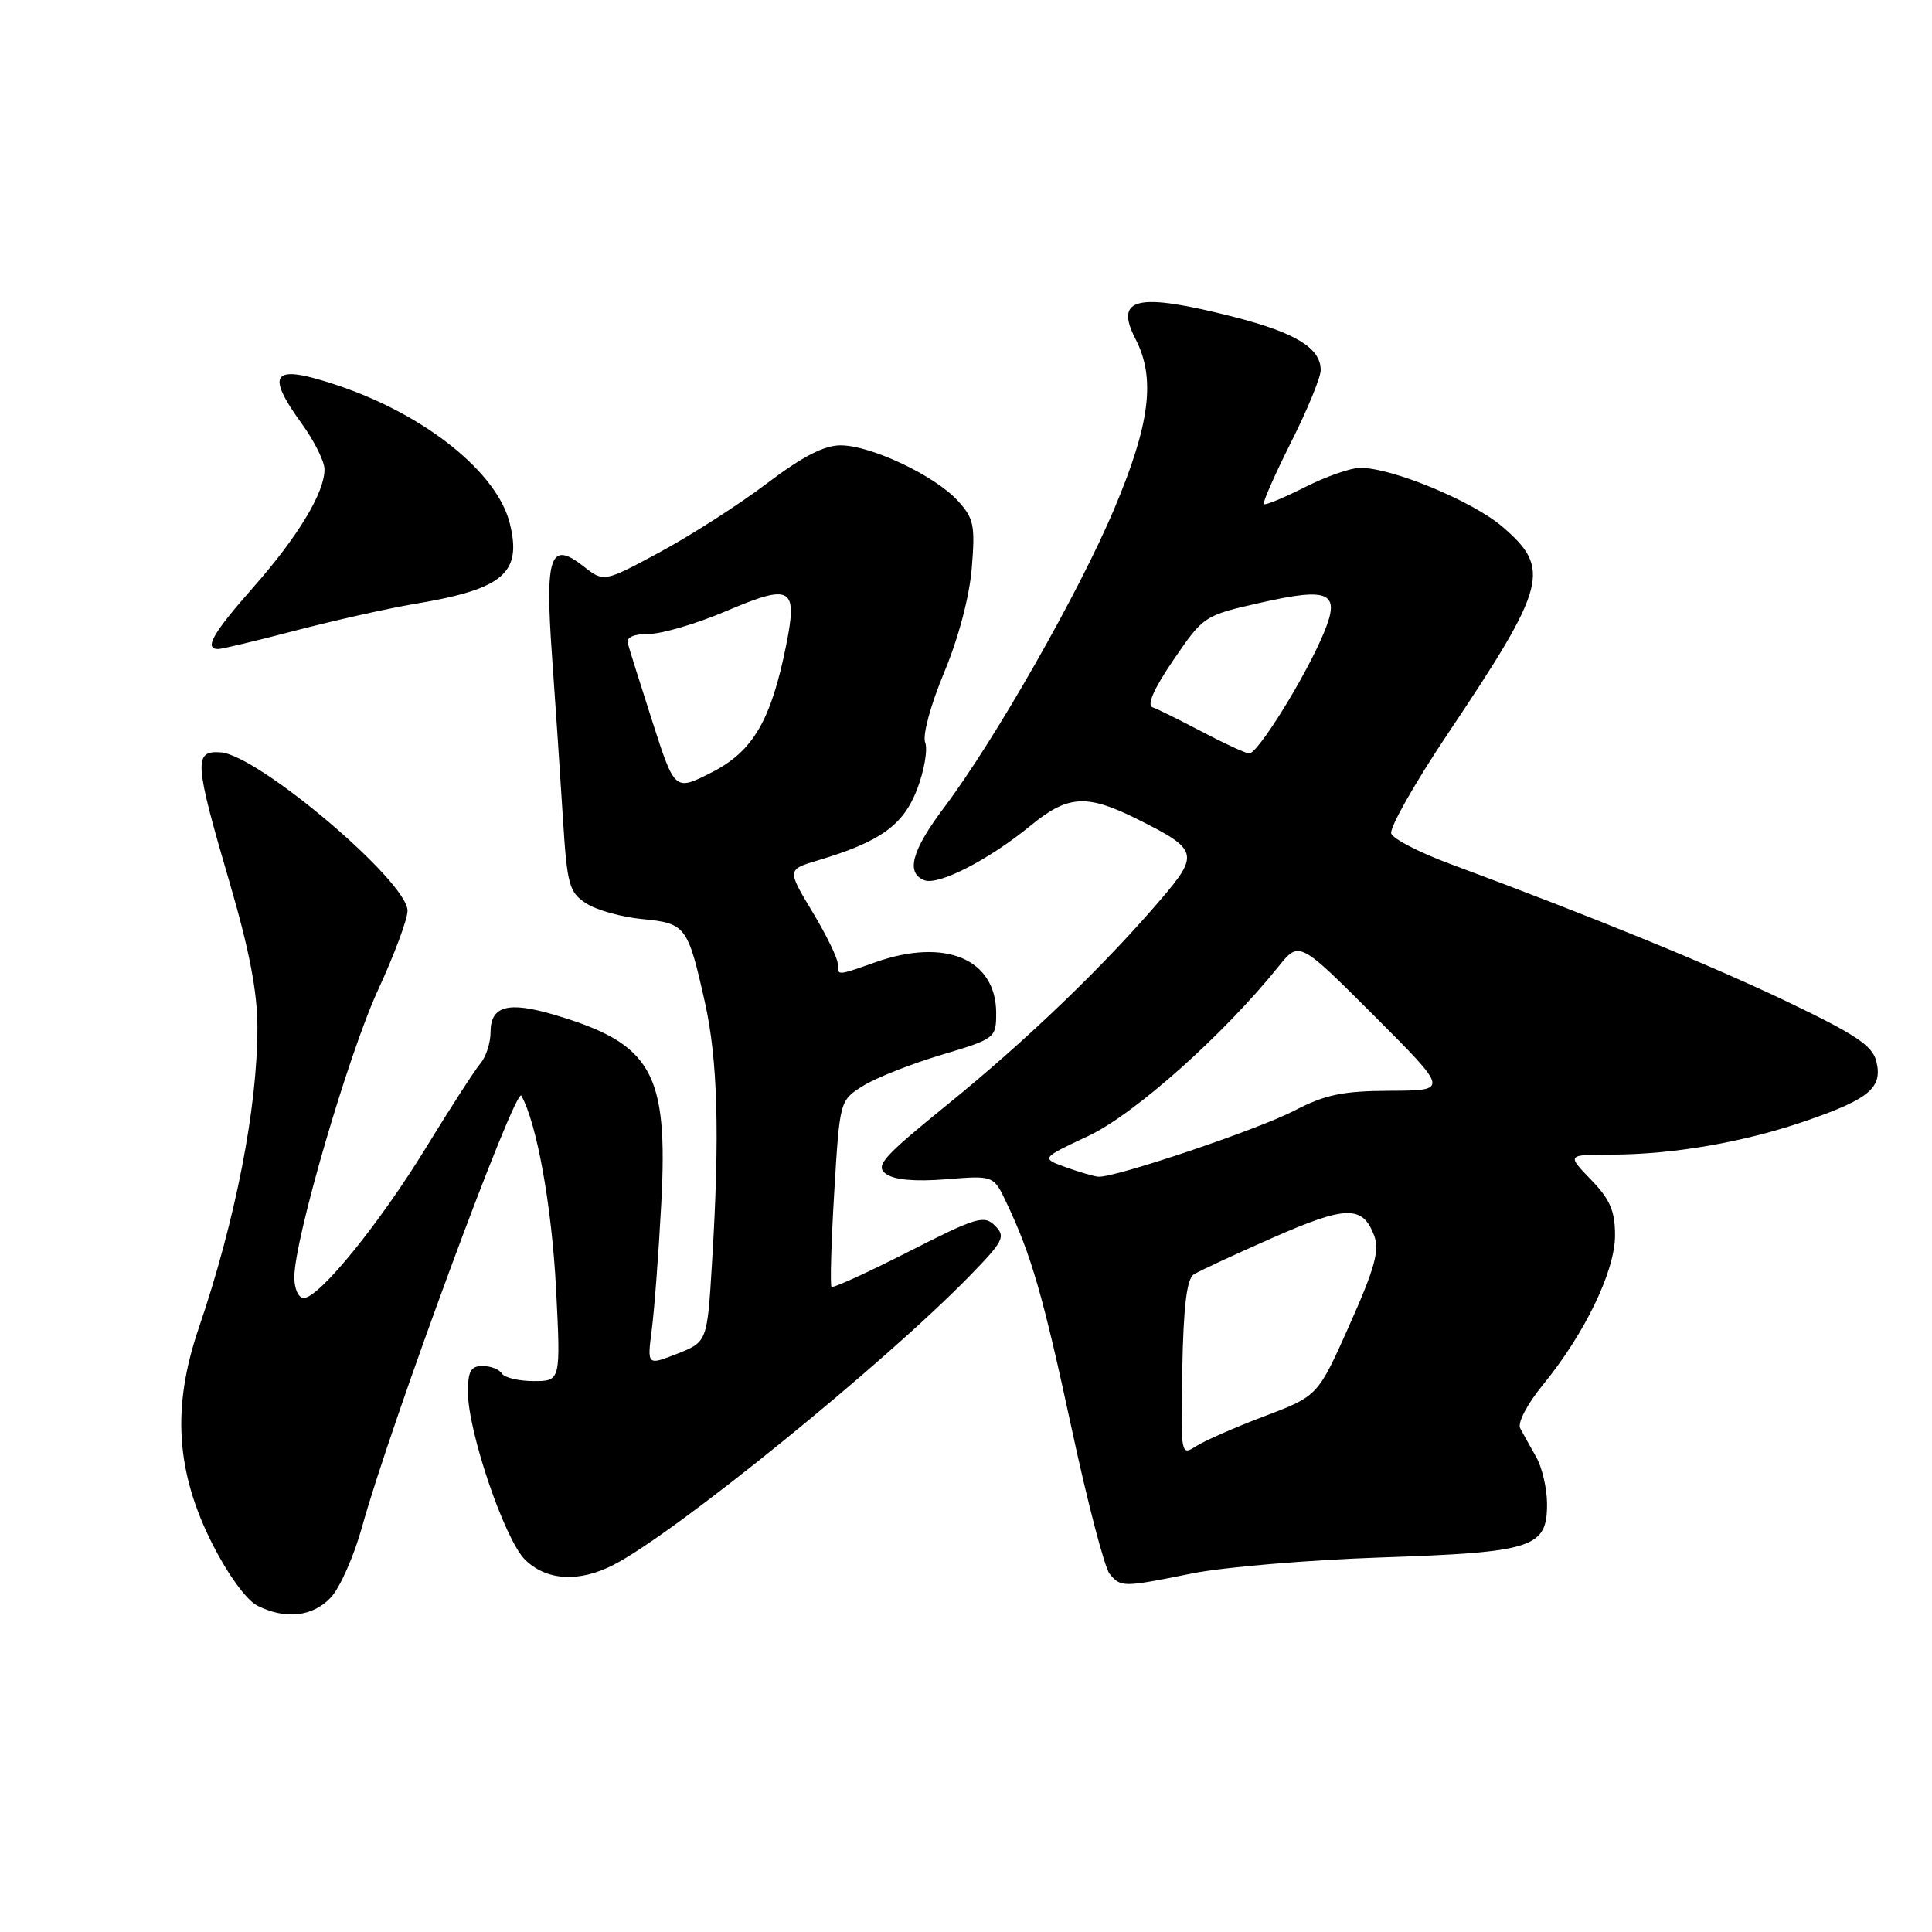 <?xml version="1.0" encoding="UTF-8" standalone="no"?>
<!DOCTYPE svg PUBLIC "-//W3C//DTD SVG 1.1//EN" "http://www.w3.org/Graphics/SVG/1.1/DTD/svg11.dtd" >
<svg xmlns="http://www.w3.org/2000/svg" xmlns:xlink="http://www.w3.org/1999/xlink" version="1.1" viewBox="0 0 256 256">
 <g >
 <path fill="currentColor"
d=" M 43.84 211.67 C 45.05 210.38 46.92 206.15 47.99 202.27 C 51.74 188.73 68.33 143.83 69.08 145.18 C 71.15 148.90 73.11 159.82 73.68 170.75 C 74.30 183.00 74.30 183.00 70.71 183.00 C 68.73 183.00 66.84 182.55 66.50 182.00 C 66.16 181.45 65.01 181.00 63.94 181.00 C 62.39 181.00 62.00 181.70 62.00 184.45 C 62.00 189.67 66.85 203.94 69.54 206.63 C 72.36 209.45 76.71 209.72 81.30 207.35 C 89.50 203.13 117.12 180.72 128.46 169.09 C 132.99 164.44 133.29 163.86 131.84 162.41 C 130.40 160.97 129.40 161.27 120.40 165.85 C 114.98 168.61 110.38 170.71 110.18 170.51 C 109.98 170.31 110.14 164.67 110.54 157.98 C 111.27 145.81 111.27 145.81 114.38 143.87 C 116.10 142.80 120.76 140.96 124.75 139.77 C 131.87 137.64 132.00 137.54 132.00 134.25 C 132.00 127.08 125.26 124.23 116.00 127.50 C 110.85 129.32 111.00 129.31 111.00 127.69 C 111.00 126.97 109.49 123.87 107.64 120.81 C 104.29 115.23 104.29 115.23 108.39 114.00 C 116.64 111.54 119.71 109.34 121.53 104.56 C 122.47 102.10 122.95 99.31 122.59 98.38 C 122.22 97.42 123.31 93.41 125.11 89.09 C 127.02 84.51 128.47 79.01 128.77 75.21 C 129.23 69.59 129.03 68.65 126.89 66.33 C 123.83 63.00 115.40 59.02 111.40 59.01 C 109.21 59.00 106.33 60.49 101.61 64.06 C 97.94 66.84 91.57 70.93 87.47 73.14 C 80.02 77.16 80.02 77.16 77.33 75.05 C 72.90 71.56 72.19 73.58 73.15 87.00 C 73.60 93.33 74.25 102.91 74.58 108.29 C 75.14 117.25 75.40 118.22 77.65 119.69 C 79.01 120.58 82.35 121.52 85.09 121.78 C 90.86 122.34 91.13 122.69 93.38 132.70 C 95.11 140.39 95.39 150.30 94.35 167.25 C 93.71 177.81 93.71 177.81 89.73 179.38 C 85.75 180.94 85.75 180.94 86.36 176.22 C 86.70 173.62 87.27 166.10 87.62 159.50 C 88.55 142.06 86.41 138.29 73.40 134.45 C 67.31 132.65 65.00 133.29 65.00 136.78 C 65.00 138.19 64.39 140.05 63.65 140.92 C 62.91 141.79 59.69 146.78 56.49 152.00 C 50.29 162.14 42.30 171.97 40.25 171.99 C 39.55 171.99 39.00 170.79 39.00 169.25 C 38.99 164.26 46.17 139.65 50.12 131.11 C 52.25 126.50 54.00 121.80 54.00 120.68 C 54.00 116.80 34.21 100.03 29.24 99.69 C 25.64 99.44 25.74 100.95 30.44 117.00 C 33.02 125.80 34.11 131.45 34.11 136.10 C 34.11 146.81 31.23 161.60 26.33 176.00 C 22.76 186.48 23.30 195.01 28.16 204.62 C 30.18 208.61 32.66 212.02 34.07 212.74 C 37.80 214.63 41.43 214.24 43.84 211.67 Z  M 158.00 208.48 C 162.12 207.65 173.38 206.70 183.00 206.37 C 203.21 205.68 205.01 205.10 204.99 199.23 C 204.98 197.18 204.32 194.38 203.52 193.00 C 202.73 191.62 201.79 189.93 201.43 189.24 C 201.06 188.53 202.38 186.02 204.42 183.53 C 209.98 176.74 214.00 168.43 214.00 163.70 C 214.00 160.44 213.34 158.92 210.80 156.30 C 207.61 153.00 207.61 153.00 213.55 152.99 C 221.75 152.98 231.21 151.33 239.42 148.48 C 247.74 145.60 249.49 144.10 248.62 140.61 C 248.10 138.54 245.85 137.05 236.74 132.69 C 226.45 127.78 211.09 121.50 192.17 114.48 C 188.14 112.99 184.62 111.18 184.35 110.46 C 184.07 109.75 187.42 103.84 191.77 97.33 C 205.00 77.59 205.58 75.37 199.06 69.78 C 195.08 66.38 184.43 61.97 180.22 61.99 C 178.96 62.00 175.65 63.16 172.87 64.57 C 170.08 65.98 167.65 66.98 167.46 66.80 C 167.28 66.61 168.90 62.93 171.06 58.62 C 173.23 54.32 175.00 50.01 175.00 49.05 C 175.00 46.12 171.70 44.10 163.52 42.00 C 150.67 38.72 147.61 39.40 150.46 44.92 C 153.15 50.12 152.40 56.15 147.65 67.41 C 143.01 78.43 131.86 98.01 125.12 106.97 C 120.80 112.71 119.99 115.68 122.49 116.64 C 124.36 117.35 131.03 113.93 136.52 109.43 C 141.52 105.33 143.96 105.18 150.72 108.55 C 158.79 112.57 158.96 113.17 153.75 119.25 C 146.23 128.04 136.01 137.86 125.61 146.30 C 116.95 153.33 115.93 154.47 117.39 155.54 C 118.48 156.34 121.23 156.59 125.36 156.26 C 131.66 155.75 131.66 155.75 133.36 159.36 C 136.66 166.30 138.20 171.65 142.00 189.29 C 144.10 199.08 146.37 207.74 147.03 208.54 C 148.53 210.35 148.78 210.34 158.00 208.48 Z  M 39.16 83.55 C 44.30 82.21 51.42 80.61 55.00 80.01 C 66.72 78.05 69.20 75.93 67.54 69.31 C 65.85 62.59 56.40 55.01 44.84 51.10 C 36.11 48.16 35.03 49.29 40.00 56.16 C 41.65 58.44 43.00 61.15 43.00 62.19 C 43.00 65.28 39.49 71.09 33.57 77.81 C 28.18 83.92 27.00 86.00 28.91 86.00 C 29.41 86.00 34.02 84.90 39.16 83.55 Z  M 86.46 95.66 C 84.84 90.62 83.37 85.94 83.19 85.25 C 82.97 84.45 83.97 84.00 85.98 84.00 C 87.70 84.00 92.31 82.64 96.23 80.97 C 104.87 77.29 105.72 77.78 104.17 85.50 C 102.17 95.47 99.76 99.58 94.29 102.35 C 89.41 104.83 89.41 104.83 86.46 95.66 Z  M 156.66 181.32 C 156.82 173.04 157.26 169.45 158.19 168.86 C 158.91 168.41 163.61 166.22 168.64 164.01 C 178.36 159.73 180.55 159.68 182.08 163.71 C 182.82 165.67 182.18 168.02 178.82 175.56 C 174.63 184.97 174.63 184.97 167.56 187.65 C 163.68 189.12 159.58 190.92 158.47 191.64 C 156.46 192.93 156.44 192.80 156.66 181.32 Z  M 141.21 154.66 C 137.93 153.47 137.93 153.47 144.21 150.52 C 150.29 147.67 162.10 137.15 169.40 128.08 C 172.15 124.66 172.15 124.66 182.07 134.58 C 191.98 144.50 191.98 144.50 184.24 144.53 C 177.89 144.56 175.60 145.04 171.50 147.17 C 166.70 149.67 147.69 156.08 145.54 155.92 C 144.97 155.88 143.02 155.31 141.21 154.66 Z  M 159.22 96.93 C 156.31 95.40 153.39 93.95 152.72 93.72 C 151.93 93.44 152.90 91.24 155.50 87.43 C 159.47 81.62 159.56 81.55 167.00 79.87 C 176.21 77.78 177.66 78.47 175.42 83.85 C 173.02 89.64 166.60 99.98 165.50 99.84 C 164.95 99.77 162.12 98.46 159.22 96.93 Z "/>
</g>
</svg>